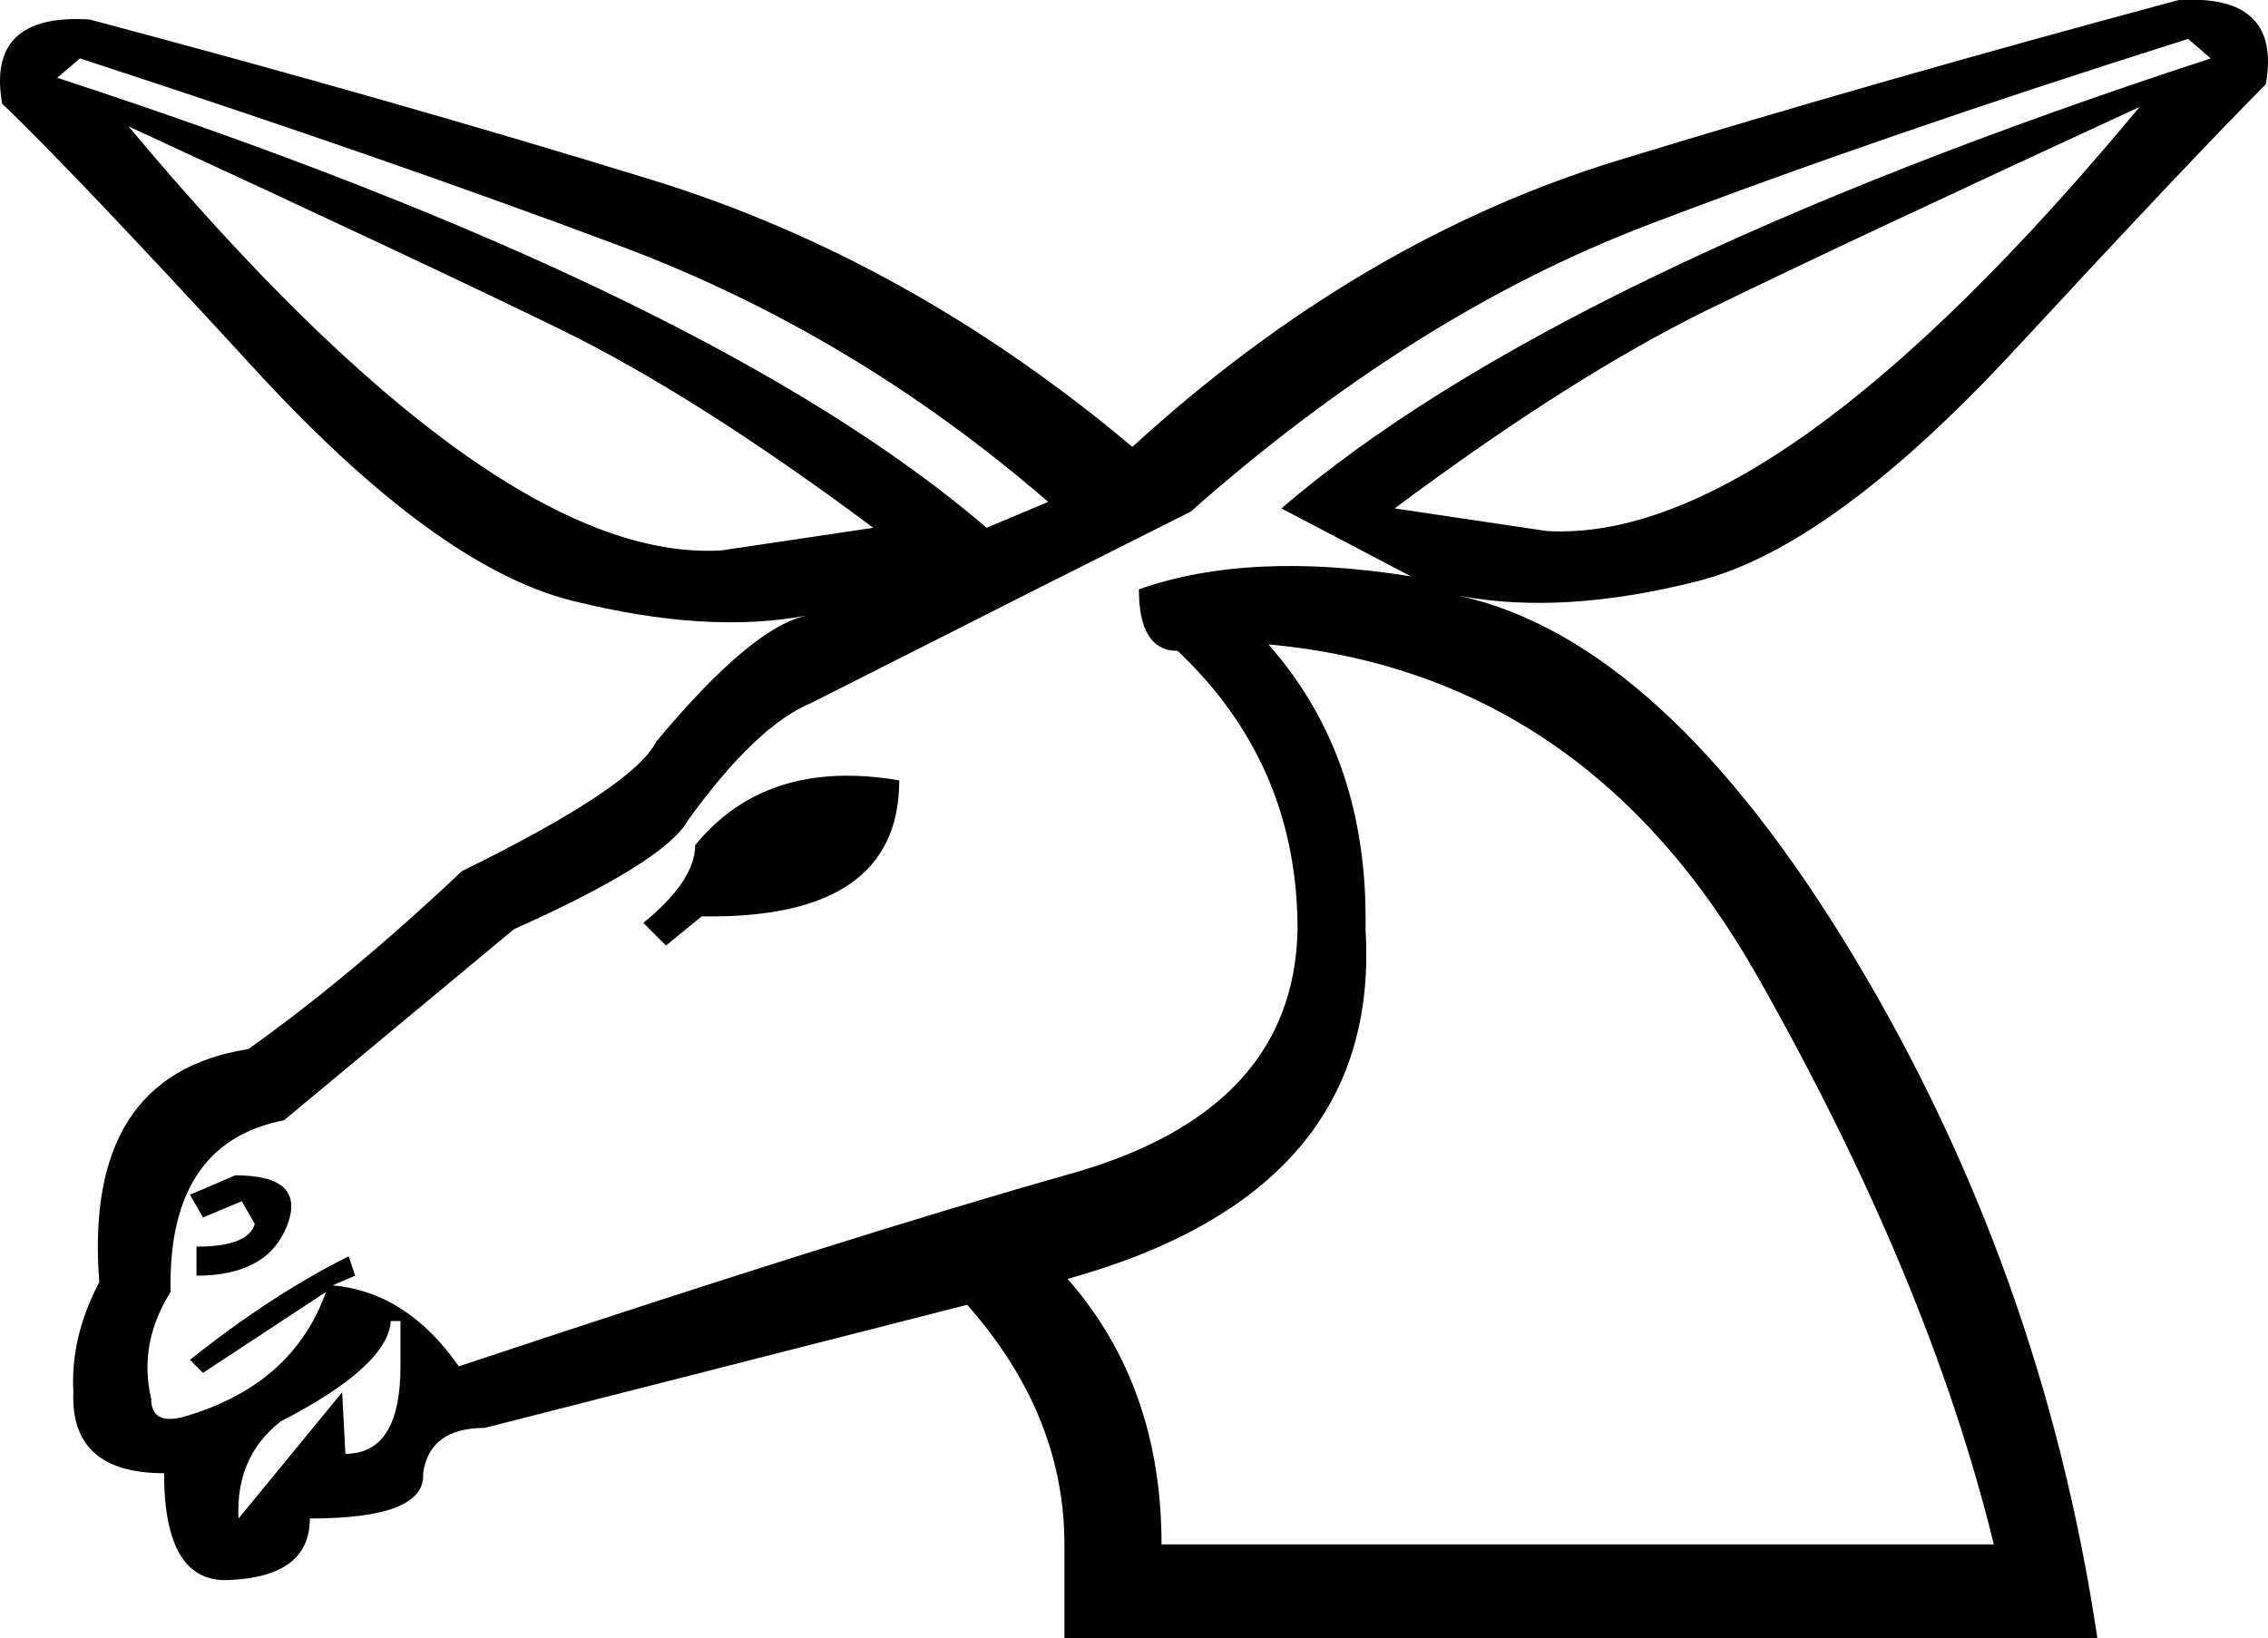 <?xml version='1.0' encoding ='UTF-8' standalone='yes'?>
<svg width='20.926' height='15.12' xmlns='http://www.w3.org/2000/svg' xmlns:xlink='http://www.w3.org/1999/xlink' xmlns:inkscape='http://www.inkscape.org/namespaces/inkscape'>
<path style='fill:#000000; stroke:none' d=' M 20.398 0.539  L 20.189 0.359  Q 17.35 1.256 15.199 2.078  Q 13.048 2.899 10.986 4.722  Q 9.97 5.23 7.49 6.485  Q 6.982 6.694 6.355 7.56  Q 6.145 7.949 4.741 8.576  L 2.62 10.339  Q 1.544 10.548 1.574 11.923  Q 1.275 12.401 1.395 12.909  Q 1.395 13.178 1.753 13.058  Q 2.709 12.76 3.008 11.923  L 1.873 12.67  L 1.753 12.55  Q 2.5 11.953 3.217 11.594  L 3.277 11.773  L 3.068 11.863  Q 3.755 11.923 4.233 12.61  Q 7.819 11.415 9.88 10.832  Q 11.942 10.25 11.972 8.576  Q 11.972 7.053 10.866 6.007  Q 10.508 6.007 10.508 5.439  Q 11.524 5.08 13.018 5.319  L 11.823 4.692  Q 14.362 2.511 20.398 0.539  Z  M 12.868 4.692  L 14.273 4.901  Q 16.394 5.021 19.741 0.987  Q 17.022 2.242 15.767 2.854  Q 14.512 3.467 12.868 4.692  Z  M 8.297 7.202  Q 8.297 8.487 6.474 8.457  L 6.145 8.726  L 5.936 8.517  Q 6.414 8.128 6.414 7.8  Q 7.072 6.993 8.297 7.202  Z  M 1.753 11.026  L 2.171 10.847  Q 2.829 10.847 2.649 11.31  Q 2.47 11.773 1.813 11.773  L 1.813 11.505  Q 2.291 11.505 2.351 11.295  L 2.231 11.086  L 1.873 11.236  L 1.753 11.026  Z  M 11.703 5.947  Q 12.629 6.993 12.599 8.576  Q 12.749 10.997 9.85 11.803  Q 10.717 12.789 10.717 14.253  L 18.396 14.253  Q 17.798 11.803 16.215 9.01  Q 14.631 6.216 11.703 5.947  Z  M 3.606 12.192  Q 3.576 12.61 2.59 13.118  Q 2.171 13.447 2.201 14.014  L 3.157 12.849  L 3.187 13.417  Q 3.695 13.417 3.695 12.61  L 3.695 12.192  L 3.606 12.192  Z  M 8.058 4.871  Q 6.414 3.646 5.159 3.034  Q 3.904 2.421 1.185 1.166  Q 4.562 5.2 6.653 5.08  L 8.058 4.871  Z  M 9.671 4.632  Q 7.878 3.079 5.727 2.272  Q 3.576 1.465 0.737 0.539  L 0.528 0.718  Q 6.564 2.69 9.103 4.871  L 9.671 4.632  Z  M 8.924 12.042  L 4.472 13.178  Q 3.964 13.178 3.904 13.596  Q 3.934 14.014 2.859 14.014  Q 2.859 14.552 2.112 14.582  Q 1.514 14.612 1.514 13.596  Q 0.648 13.596 0.677 12.849  Q 0.648 12.341 0.916 11.833  Q 0.767 9.921 2.291 9.682  Q 3.217 9.025 4.263 8.039  Q 5.847 7.262 6.056 6.843  Q 6.952 5.768 7.46 5.678  Q 6.534 5.857 5.279 5.544  Q 4.024 5.23 2.351 3.407  Q 0.677 1.585 0.02 0.957  Q -0.129 0.12 0.827 0.18  Q 3.636 0.927 6.011 1.659  Q 8.386 2.391 10.448 4.124  Q 12.54 2.212 14.93 1.48  Q 17.32 0.748 20.099 0.001  Q 21.055 -0.059 20.906 0.778  Q 20.278 1.405 18.59 3.228  Q 16.902 5.051 15.662 5.364  Q 14.422 5.678 13.466 5.499  Q 15.348 5.917 17.096 8.815  Q 18.844 11.714 19.352 15.12  L 9.821 15.12  L 9.821 14.253  Q 9.821 13.058 8.924 12.042  Z '/></svg>
